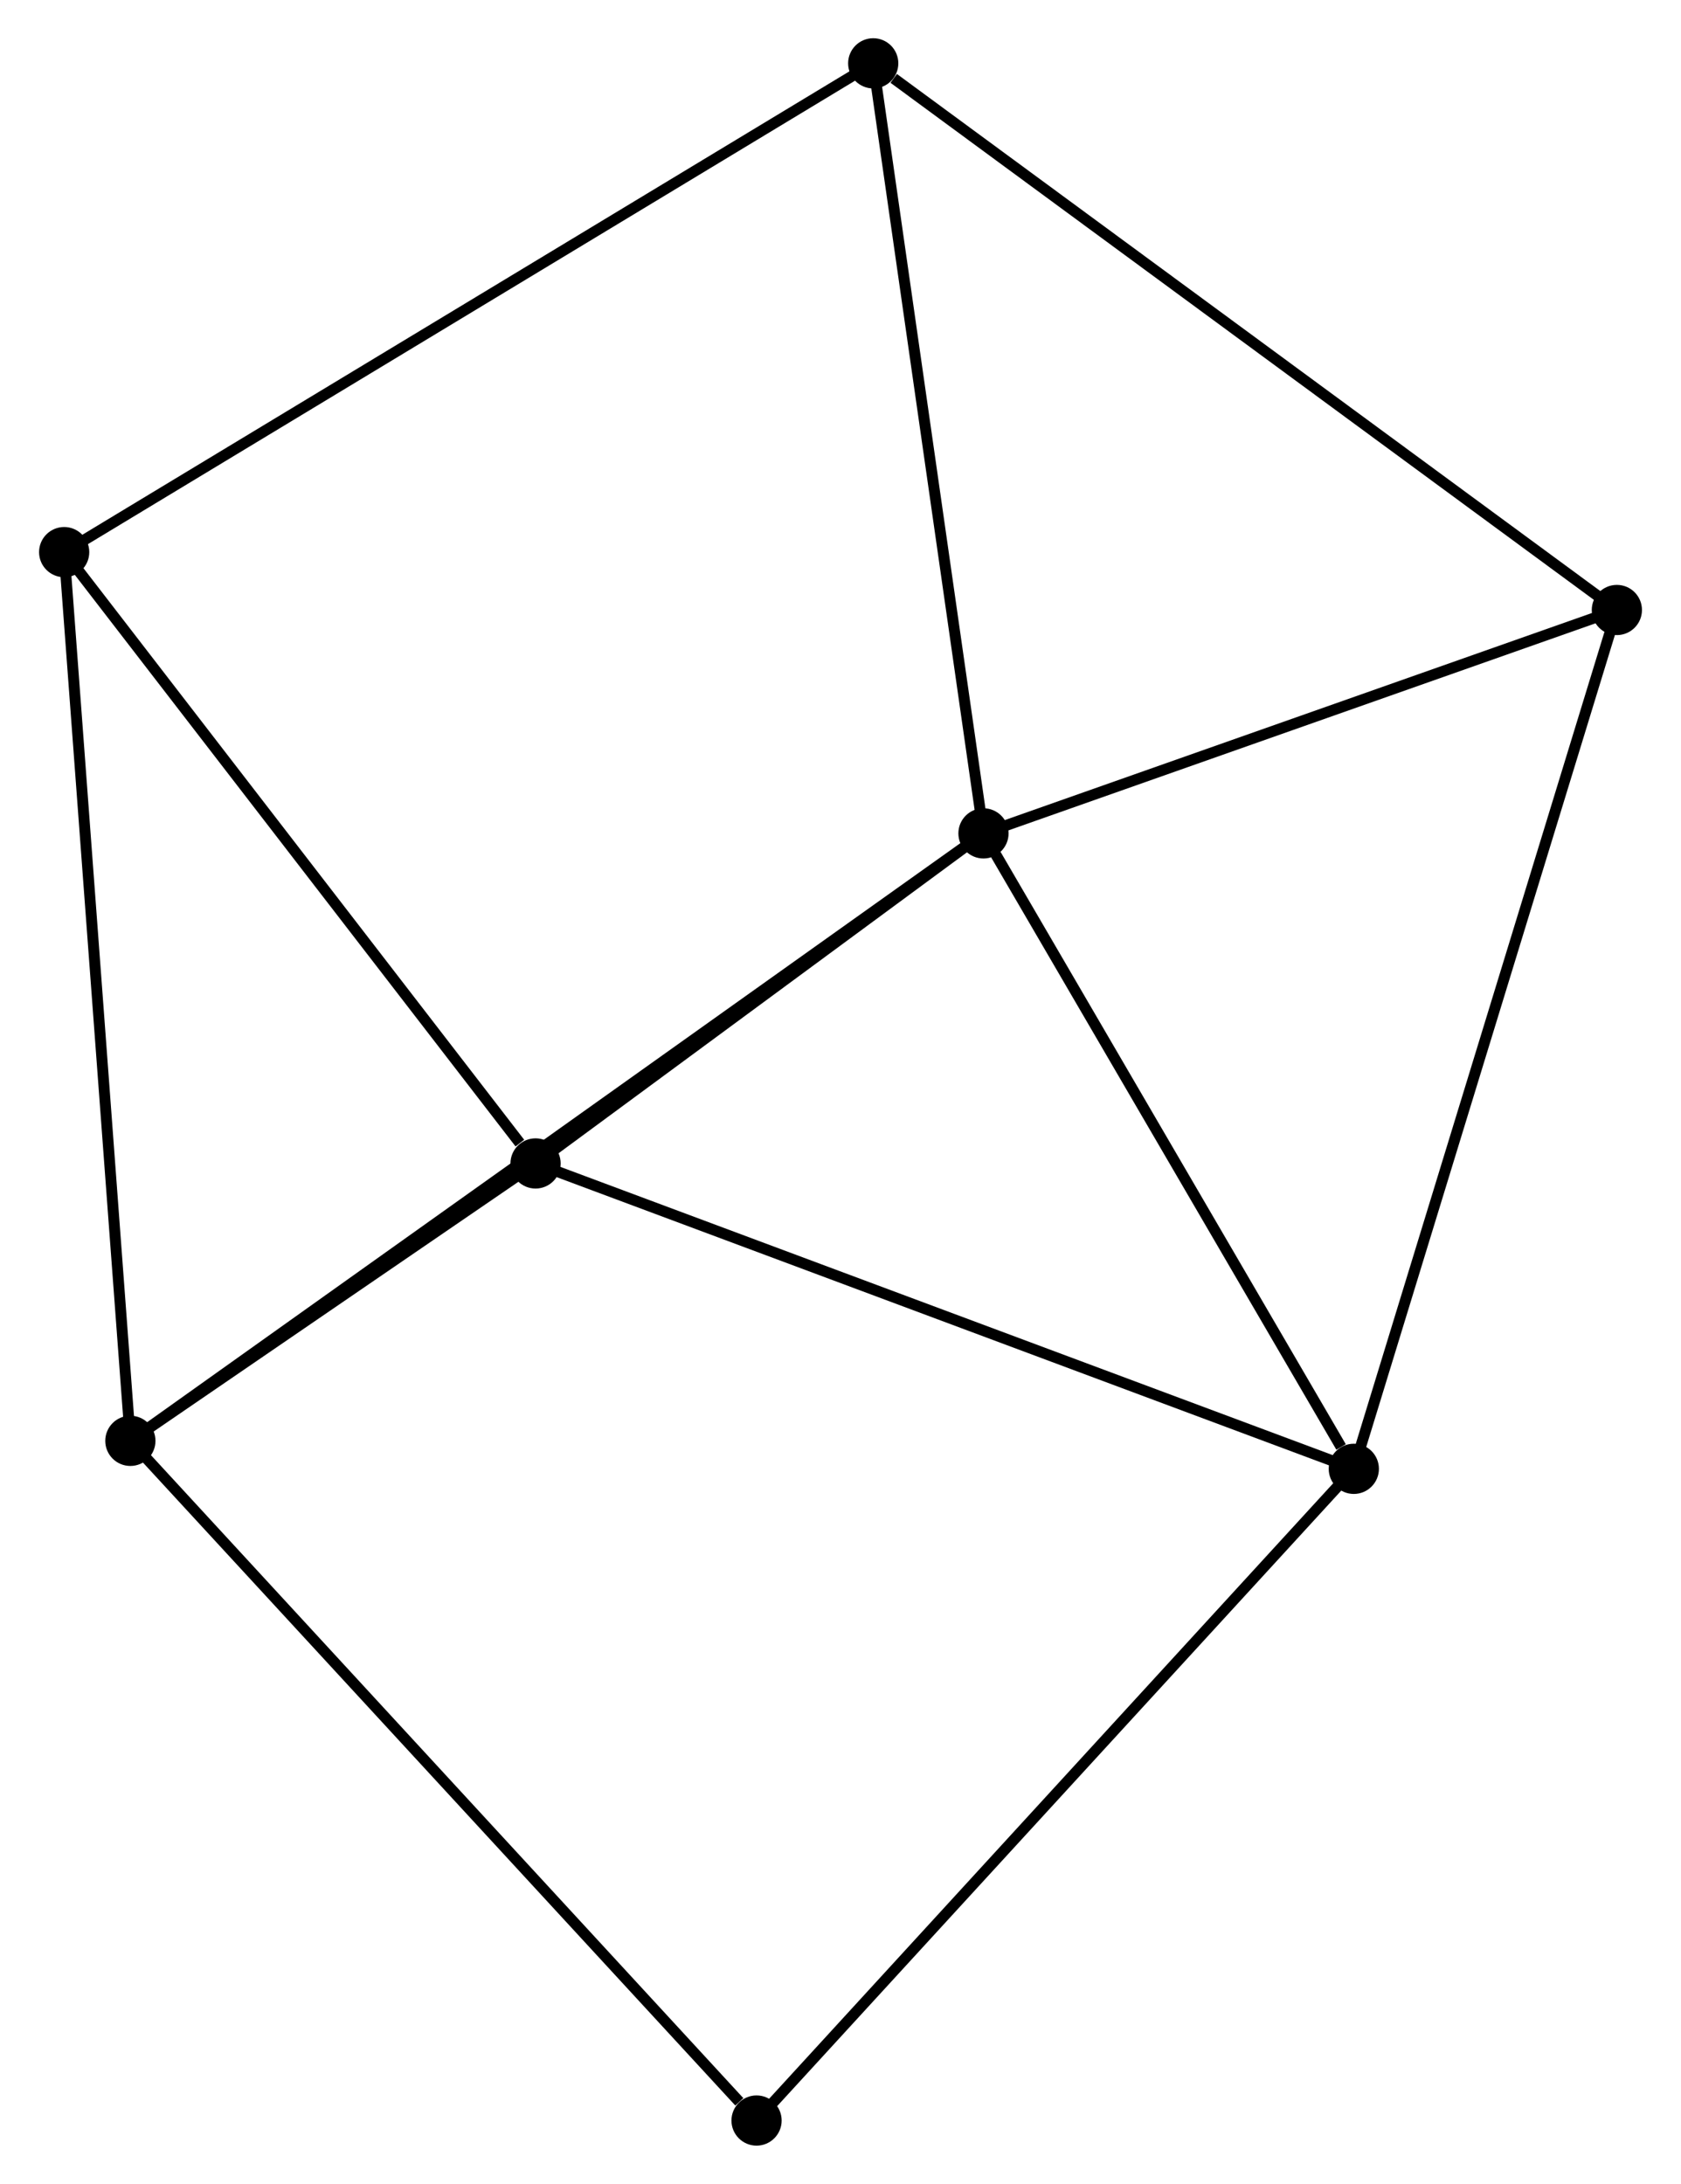 <?xml version="1.0" encoding="UTF-8" standalone="no"?>
<!DOCTYPE svg PUBLIC "-//W3C//DTD SVG 1.1//EN"
 "http://www.w3.org/Graphics/SVG/1.1/DTD/svg11.dtd">
<!-- Generated by graphviz version 2.36.0 (20140111.2315)
 -->
<!-- Title: %3 Pages: 1 -->
<svg width="154pt" height="200pt"
 viewBox="0.00 0.00 153.85 200.01" xmlns="http://www.w3.org/2000/svg" xmlns:xlink="http://www.w3.org/1999/xlink">
<g id="graph0" class="graph" transform="scale(1 1) rotate(0) translate(4 196.013)">
<title>%3</title>
<!-- 0 -->
<g id="node1" class="node"><title>0</title>
<ellipse fill="black" stroke="black" cx="86.024" cy="-119.686" rx="1.8" ry="1.8"/>
</g>
<!-- 1 -->
<g id="node2" class="node"><title>1</title>
<ellipse fill="black" stroke="black" cx="119.953" cy="-61.487" rx="1.8" ry="1.8"/>
</g>
<!-- 0&#45;&#45;1 -->
<g id="edge1" class="edge"><title>0&#45;&#45;1</title>
<path fill="none" stroke="black" d="M87.153,-117.749C92.304,-108.913 113.553,-72.465 118.785,-63.491"/>
</g>
<!-- 2 -->
<g id="node3" class="node"><title>2</title>
<ellipse fill="black" stroke="black" cx="7.865" cy="-64.05" rx="1.8" ry="1.8"/>
</g>
<!-- 0&#45;&#45;2 -->
<g id="edge2" class="edge"><title>0&#45;&#45;2</title>
<path fill="none" stroke="black" d="M84.392,-118.524C74.22,-111.283 19.634,-72.428 9.488,-65.206"/>
</g>
<!-- 3 -->
<g id="node4" class="node"><title>3</title>
<ellipse fill="black" stroke="black" cx="44.987" cy="-89.457" rx="1.8" ry="1.8"/>
</g>
<!-- 0&#45;&#45;3 -->
<g id="edge3" class="edge"><title>0&#45;&#45;3</title>
<path fill="none" stroke="black" d="M84.261,-118.387C77.511,-113.414 53.358,-95.623 46.698,-90.718"/>
</g>
<!-- 5 -->
<g id="node5" class="node"><title>5</title>
<ellipse fill="black" stroke="black" cx="144.053" cy="-140.146" rx="1.8" ry="1.8"/>
</g>
<!-- 0&#45;&#45;5 -->
<g id="edge4" class="edge"><title>0&#45;&#45;5</title>
<path fill="none" stroke="black" d="M87.955,-120.366C96.765,-123.473 133.108,-136.287 142.055,-139.442"/>
</g>
<!-- 6 -->
<g id="node6" class="node"><title>6</title>
<ellipse fill="black" stroke="black" cx="75.923" cy="-190.213" rx="1.8" ry="1.8"/>
</g>
<!-- 0&#45;&#45;6 -->
<g id="edge5" class="edge"><title>0&#45;&#45;6</title>
<path fill="none" stroke="black" d="M85.733,-121.72C84.258,-132.019 77.629,-178.303 76.197,-188.304"/>
</g>
<!-- 1&#45;&#45;3 -->
<g id="edge6" class="edge"><title>1&#45;&#45;3</title>
<path fill="none" stroke="black" d="M118.1,-62.179C107.728,-66.048 56.977,-84.984 46.776,-88.79"/>
</g>
<!-- 1&#45;&#45;5 -->
<g id="edge7" class="edge"><title>1&#45;&#45;5</title>
<path fill="none" stroke="black" d="M120.549,-63.432C123.883,-74.314 140.198,-127.565 143.478,-138.27"/>
</g>
<!-- 7 -->
<g id="node7" class="node"><title>7</title>
<ellipse fill="black" stroke="black" cx="65.234" cy="-1.8" rx="1.8" ry="1.8"/>
</g>
<!-- 1&#45;&#45;7 -->
<g id="edge8" class="edge"><title>1&#45;&#45;7</title>
<path fill="none" stroke="black" d="M118.6,-60.012C111.096,-51.826 74.628,-12.047 66.74,-3.443"/>
</g>
<!-- 2&#45;&#45;3 -->
<g id="edge9" class="edge"><title>2&#45;&#45;3</title>
<path fill="none" stroke="black" d="M9.46,-65.142C15.566,-69.321 37.415,-84.275 43.439,-88.398"/>
</g>
<!-- 2&#45;&#45;7 -->
<g id="edge11" class="edge"><title>2&#45;&#45;7</title>
<path fill="none" stroke="black" d="M9.283,-62.511C17.151,-53.974 55.385,-12.487 63.655,-3.514"/>
</g>
<!-- 4 -->
<g id="node8" class="node"><title>4</title>
<ellipse fill="black" stroke="black" cx="1.8" cy="-145.446" rx="1.8" ry="1.8"/>
</g>
<!-- 2&#45;&#45;4 -->
<g id="edge10" class="edge"><title>2&#45;&#45;4</title>
<path fill="none" stroke="black" d="M7.715,-66.062C6.876,-77.324 2.77,-132.428 1.945,-143.505"/>
</g>
<!-- 3&#45;&#45;4 -->
<g id="edge12" class="edge"><title>3&#45;&#45;4</title>
<path fill="none" stroke="black" d="M43.55,-91.32C36.876,-99.972 8.973,-136.146 2.95,-143.956"/>
</g>
<!-- 5&#45;&#45;6 -->
<g id="edge14" class="edge"><title>5&#45;&#45;6</title>
<path fill="none" stroke="black" d="M142.369,-141.384C133.025,-148.25 87.619,-181.618 77.799,-188.835"/>
</g>
<!-- 4&#45;&#45;6 -->
<g id="edge13" class="edge"><title>4&#45;&#45;6</title>
<path fill="none" stroke="black" d="M3.348,-146.381C12.911,-152.157 63.873,-182.935 74.125,-189.128"/>
</g>
</g>
</svg>
